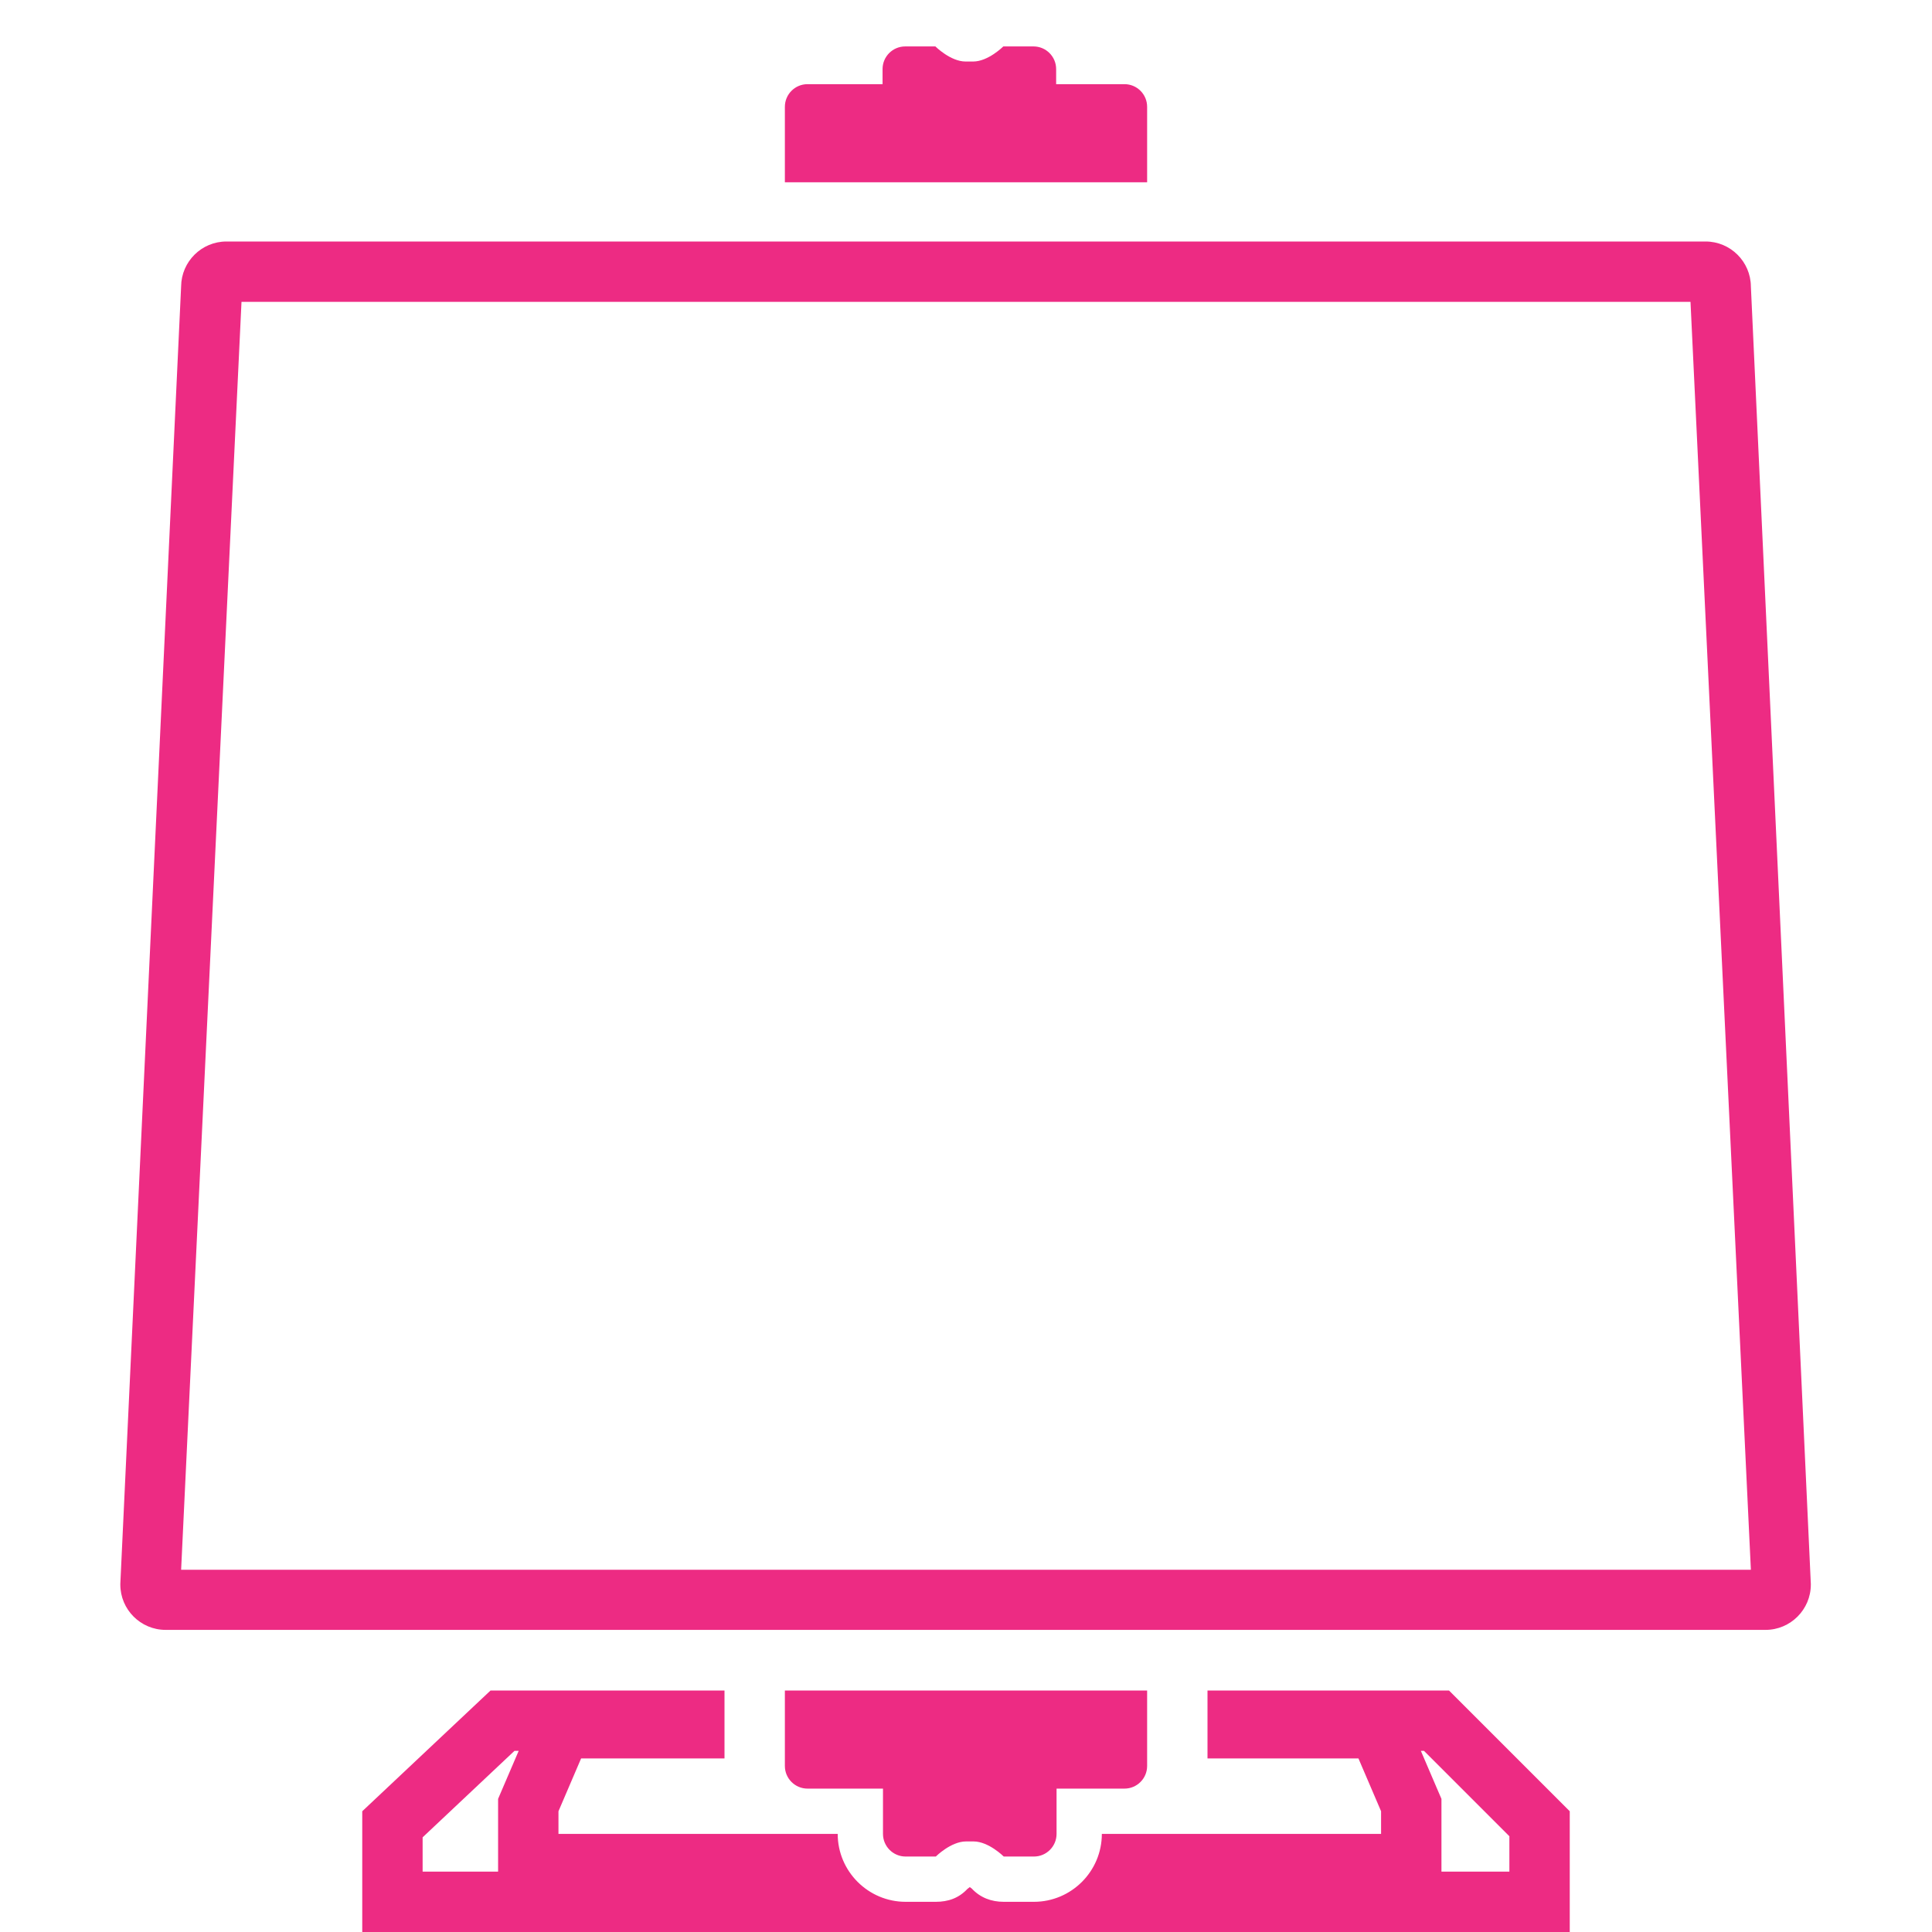 <?xml version="1.0" encoding="utf-8"?>
<!DOCTYPE svg PUBLIC "-//W3C//DTD SVG 1.1//EN" "http://www.w3.org/Graphics/SVG/1.1/DTD/svg11.dtd">
<svg version="1.1" id="Layer_1" xmlns="http://www.w3.org/2000/svg" xmlns:xlink="http://www.w3.org/1999/xlink" x="0px" y="0px"
	 width="32px" height="32px" viewBox="0 0 32 32" enable-background="new 0 0 32 32" xml:space="preserve">
<path fill="#ED2B83" d="M16.118,1.019c0.25,0,0.5-0.25,0.5-0.25h0.5c0.207,0,0.375,0.168,0.375,0.375v0.25h1.132
	C18.832,1.394,19,1.562,19,1.769v1.25h-6v-1.25c0-0.207,0.168-0.375,0.375-0.375h1.243v-0.25c0-0.207,0.168-0.375,0.375-0.375h0.5
	c0,0,0.25,0.25,0.5,0.25H16.118z"/>
<path fill="#ED2B83" d="M16.125,30.5c0.25,0,0.5,0.25,0.5,0.25h0.5c0.207,0,0.375-0.168,0.375-0.375v-0.75h1.125
	c0.207,0,0.375-0.168,0.375-0.375V28h-6v1.25c0,0.207,0.168,0.375,0.375,0.375h1.25v0.75c0,0.207,0.168,0.375,0.375,0.375h0.5
	c0,0,0.25-0.25,0.5-0.25H16.125z"/>
<g>
	<path fill="#ED2B83" d="M23.586,29L25,30.414V31h-1.125v-0.625V30v-0.205l-0.081-0.188L23.534,29H23.586 M8.591,29l-0.26,0.606
		L8.25,29.795V30v0.375V31H7v-0.568L8.521,29H8.591 M24,28h-4v1.125h2.5L22.875,30v0.375H18.25c0,0.62-0.505,1.125-1.125,1.125h-0.5
		c-0.207,0-0.389-0.069-0.53-0.22c-0.007-0.006-0.02-0.016-0.032-0.024c-0.014,0.01-0.029,0.021-0.04,0.031
		C15.881,31.438,15.707,31.5,15.5,31.5H15c-0.62,0-1.125-0.505-1.125-1.125H9.25V30l0.375-0.875H12V28H8.125L6,30v2h20v-2L24,28
		L24,28z"/>
</g>
<path fill="#ED2B83" d="M29,26H3L4,5h24L29,26z M3.75,4C3.339,4,3.004,4.333,3,4.743l-1.007,21.49v0.013
	c0,0.413,0.336,0.75,0.75,0.75h26.5c0.413,0,0.75-0.337,0.75-0.75v-0.013L29,4.743C28.996,4.333,28.661,4,28.25,4H3.75z"/>
</svg>
